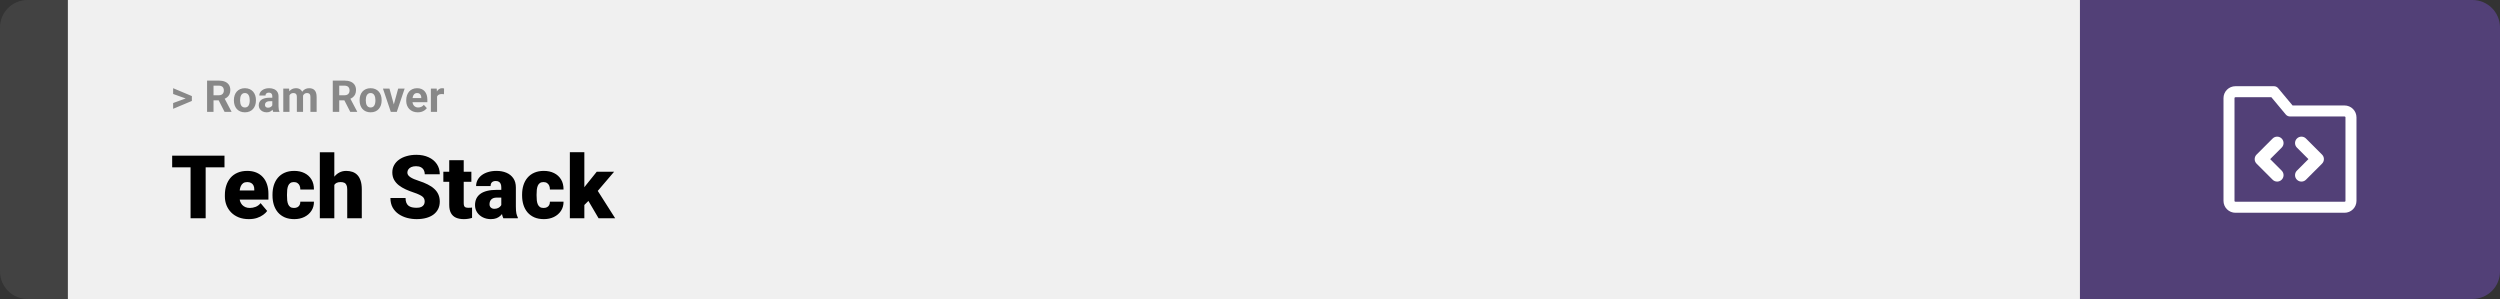 <svg width="1363" height="163" viewBox="0 0 1363 163" fill="none" xmlns="http://www.w3.org/2000/svg">
<rect x="0" y="0" width="1363" height="163" fill="#333333" stroke="none"/>
<path d="M0 15C0 6.716 6.716 0 15 0H37V163H15C6.716 163 0 156.284 0 148V15Z" fill="#424242"/>
<rect width="1097" height="163" transform="translate(37)" fill="#F0F0F0"/>
<path d="M101.906 53.922L94.394 51.238V48.086L104.602 52.375V54.637L101.906 53.922ZM94.394 56.172L101.918 53.43L104.602 52.785V55.035L94.394 59.324V56.172ZM112.898 43.938H119.262C120.566 43.938 121.688 44.133 122.625 44.523C123.57 44.914 124.297 45.492 124.805 46.258C125.312 47.023 125.566 47.965 125.566 49.082C125.566 49.996 125.41 50.781 125.098 51.438C124.793 52.086 124.359 52.629 123.797 53.066C123.242 53.496 122.59 53.84 121.84 54.098L120.727 54.684H115.195L115.172 51.941H119.285C119.902 51.941 120.414 51.832 120.82 51.613C121.227 51.395 121.531 51.09 121.734 50.699C121.945 50.309 122.051 49.855 122.051 49.34C122.051 48.793 121.949 48.32 121.746 47.922C121.543 47.523 121.234 47.219 120.82 47.008C120.406 46.797 119.887 46.691 119.262 46.691H116.414V61H112.898V43.938ZM122.438 61L118.547 53.395L122.262 53.371L126.199 60.836V61H122.438ZM127.523 54.789V54.543C127.523 53.613 127.656 52.758 127.922 51.977C128.188 51.188 128.574 50.504 129.082 49.926C129.59 49.348 130.215 48.898 130.957 48.578C131.699 48.25 132.551 48.086 133.512 48.086C134.473 48.086 135.328 48.25 136.078 48.578C136.828 48.898 137.457 49.348 137.965 49.926C138.48 50.504 138.871 51.188 139.137 51.977C139.402 52.758 139.535 53.613 139.535 54.543V54.789C139.535 55.711 139.402 56.566 139.137 57.355C138.871 58.137 138.48 58.82 137.965 59.406C137.457 59.984 136.832 60.434 136.09 60.754C135.348 61.074 134.496 61.234 133.535 61.234C132.574 61.234 131.719 61.074 130.969 60.754C130.227 60.434 129.598 59.984 129.082 59.406C128.574 58.82 128.188 58.137 127.922 57.355C127.656 56.566 127.523 55.711 127.523 54.789ZM130.898 54.543V54.789C130.898 55.32 130.945 55.816 131.039 56.277C131.133 56.738 131.281 57.145 131.484 57.496C131.695 57.84 131.969 58.109 132.305 58.305C132.641 58.5 133.051 58.598 133.535 58.598C134.004 58.598 134.406 58.5 134.742 58.305C135.078 58.109 135.348 57.84 135.551 57.496C135.754 57.145 135.902 56.738 135.996 56.277C136.098 55.816 136.148 55.32 136.148 54.789V54.543C136.148 54.027 136.098 53.543 135.996 53.09C135.902 52.629 135.75 52.223 135.539 51.871C135.336 51.512 135.066 51.23 134.73 51.027C134.395 50.824 133.988 50.723 133.512 50.723C133.035 50.723 132.629 50.824 132.293 51.027C131.965 51.23 131.695 51.512 131.484 51.871C131.281 52.223 131.133 52.629 131.039 53.09C130.945 53.543 130.898 54.027 130.898 54.543ZM148.453 58.141V52.492C148.453 52.086 148.387 51.738 148.254 51.449C148.121 51.152 147.914 50.922 147.633 50.758C147.359 50.594 147.004 50.512 146.566 50.512C146.191 50.512 145.867 50.578 145.594 50.711C145.32 50.836 145.109 51.02 144.961 51.262C144.812 51.496 144.738 51.773 144.738 52.094H141.363C141.363 51.555 141.488 51.043 141.738 50.559C141.988 50.074 142.352 49.648 142.828 49.281C143.305 48.906 143.871 48.613 144.527 48.402C145.191 48.191 145.934 48.086 146.754 48.086C147.738 48.086 148.613 48.25 149.379 48.578C150.145 48.906 150.746 49.398 151.184 50.055C151.629 50.711 151.852 51.531 151.852 52.516V57.941C151.852 58.637 151.895 59.207 151.98 59.652C152.066 60.09 152.191 60.473 152.355 60.801V61H148.945C148.781 60.656 148.656 60.227 148.57 59.711C148.492 59.188 148.453 58.664 148.453 58.141ZM148.898 53.277L148.922 55.188H147.035C146.59 55.188 146.203 55.238 145.875 55.34C145.547 55.441 145.277 55.586 145.066 55.773C144.855 55.953 144.699 56.164 144.598 56.406C144.504 56.648 144.457 56.914 144.457 57.203C144.457 57.492 144.523 57.754 144.656 57.988C144.789 58.215 144.98 58.395 145.23 58.527C145.48 58.652 145.773 58.715 146.109 58.715C146.617 58.715 147.059 58.613 147.434 58.41C147.809 58.207 148.098 57.957 148.301 57.66C148.512 57.363 148.621 57.082 148.629 56.816L149.52 58.246C149.395 58.566 149.223 58.898 149.004 59.242C148.793 59.586 148.523 59.91 148.195 60.215C147.867 60.512 147.473 60.758 147.012 60.953C146.551 61.141 146.004 61.234 145.371 61.234C144.566 61.234 143.836 61.074 143.18 60.754C142.531 60.426 142.016 59.977 141.633 59.406C141.258 58.828 141.07 58.172 141.07 57.438C141.07 56.773 141.195 56.184 141.445 55.668C141.695 55.152 142.062 54.719 142.547 54.367C143.039 54.008 143.652 53.738 144.387 53.559C145.121 53.371 145.973 53.277 146.941 53.277H148.898ZM157.828 50.945V61H154.441V48.32H157.617L157.828 50.945ZM157.359 54.215H156.422C156.422 53.332 156.527 52.52 156.738 51.777C156.957 51.027 157.273 50.379 157.688 49.832C158.109 49.277 158.629 48.848 159.246 48.543C159.863 48.238 160.578 48.086 161.391 48.086C161.953 48.086 162.469 48.172 162.938 48.344C163.406 48.508 163.809 48.77 164.145 49.129C164.488 49.48 164.754 49.941 164.941 50.512C165.129 51.074 165.223 51.75 165.223 52.539V61H161.848V52.914C161.848 52.336 161.77 51.891 161.613 51.578C161.457 51.266 161.234 51.047 160.945 50.922C160.664 50.797 160.324 50.734 159.926 50.734C159.488 50.734 159.105 50.824 158.777 51.004C158.457 51.184 158.191 51.434 157.98 51.754C157.77 52.066 157.613 52.434 157.512 52.855C157.41 53.277 157.359 53.73 157.359 54.215ZM164.906 53.828L163.699 53.98C163.699 53.152 163.801 52.383 164.004 51.672C164.215 50.961 164.523 50.336 164.93 49.797C165.344 49.258 165.855 48.84 166.465 48.543C167.074 48.238 167.777 48.086 168.574 48.086C169.184 48.086 169.738 48.176 170.238 48.355C170.738 48.527 171.164 48.805 171.516 49.188C171.875 49.562 172.148 50.055 172.336 50.664C172.531 51.273 172.629 52.02 172.629 52.902V61H169.242V52.902C169.242 52.316 169.164 51.871 169.008 51.566C168.859 51.254 168.641 51.039 168.352 50.922C168.07 50.797 167.734 50.734 167.344 50.734C166.938 50.734 166.582 50.816 166.277 50.98C165.973 51.137 165.719 51.355 165.516 51.637C165.312 51.918 165.16 52.246 165.059 52.621C164.957 52.988 164.906 53.391 164.906 53.828ZM181.43 43.938H187.793C189.098 43.938 190.219 44.133 191.156 44.523C192.102 44.914 192.828 45.492 193.336 46.258C193.844 47.023 194.098 47.965 194.098 49.082C194.098 49.996 193.941 50.781 193.629 51.438C193.324 52.086 192.891 52.629 192.328 53.066C191.773 53.496 191.121 53.84 190.371 54.098L189.258 54.684H183.727L183.703 51.941H187.816C188.434 51.941 188.945 51.832 189.352 51.613C189.758 51.395 190.062 51.09 190.266 50.699C190.477 50.309 190.582 49.855 190.582 49.34C190.582 48.793 190.48 48.32 190.277 47.922C190.074 47.523 189.766 47.219 189.352 47.008C188.938 46.797 188.418 46.691 187.793 46.691H184.945V61H181.43V43.938ZM190.969 61L187.078 53.395L190.793 53.371L194.73 60.836V61H190.969ZM196.055 54.789V54.543C196.055 53.613 196.188 52.758 196.453 51.977C196.719 51.188 197.105 50.504 197.613 49.926C198.121 49.348 198.746 48.898 199.488 48.578C200.23 48.25 201.082 48.086 202.043 48.086C203.004 48.086 203.859 48.25 204.609 48.578C205.359 48.898 205.988 49.348 206.496 49.926C207.012 50.504 207.402 51.188 207.668 51.977C207.934 52.758 208.066 53.613 208.066 54.543V54.789C208.066 55.711 207.934 56.566 207.668 57.355C207.402 58.137 207.012 58.82 206.496 59.406C205.988 59.984 205.363 60.434 204.621 60.754C203.879 61.074 203.027 61.234 202.066 61.234C201.105 61.234 200.25 61.074 199.5 60.754C198.758 60.434 198.129 59.984 197.613 59.406C197.105 58.82 196.719 58.137 196.453 57.355C196.188 56.566 196.055 55.711 196.055 54.789ZM199.43 54.543V54.789C199.43 55.32 199.477 55.816 199.57 56.277C199.664 56.738 199.812 57.145 200.016 57.496C200.227 57.84 200.5 58.109 200.836 58.305C201.172 58.5 201.582 58.598 202.066 58.598C202.535 58.598 202.938 58.5 203.273 58.305C203.609 58.109 203.879 57.84 204.082 57.496C204.285 57.145 204.434 56.738 204.527 56.277C204.629 55.816 204.68 55.32 204.68 54.789V54.543C204.68 54.027 204.629 53.543 204.527 53.09C204.434 52.629 204.281 52.223 204.07 51.871C203.867 51.512 203.598 51.23 203.262 51.027C202.926 50.824 202.52 50.723 202.043 50.723C201.566 50.723 201.16 50.824 200.824 51.027C200.496 51.23 200.227 51.512 200.016 51.871C199.812 52.223 199.664 52.629 199.57 53.09C199.477 53.543 199.43 54.027 199.43 54.543ZM214.266 58.539L217.078 48.32H220.605L216.328 61H214.195L214.266 58.539ZM212.332 48.32L215.156 58.551L215.215 61H213.07L208.793 48.32H212.332ZM227.789 61.234C226.805 61.234 225.922 61.078 225.141 60.766C224.359 60.445 223.695 60.004 223.148 59.441C222.609 58.879 222.195 58.227 221.906 57.484C221.617 56.734 221.473 55.938 221.473 55.094V54.625C221.473 53.664 221.609 52.785 221.883 51.988C222.156 51.191 222.547 50.5 223.055 49.914C223.57 49.328 224.195 48.879 224.93 48.566C225.664 48.246 226.492 48.086 227.414 48.086C228.312 48.086 229.109 48.234 229.805 48.531C230.5 48.828 231.082 49.25 231.551 49.797C232.027 50.344 232.387 51 232.629 51.766C232.871 52.523 232.992 53.367 232.992 54.297V55.703H222.914V53.453H229.676V53.195C229.676 52.727 229.59 52.309 229.418 51.941C229.254 51.566 229.004 51.27 228.668 51.051C228.332 50.832 227.902 50.723 227.379 50.723C226.934 50.723 226.551 50.82 226.23 51.016C225.91 51.211 225.648 51.484 225.445 51.836C225.25 52.188 225.102 52.602 225 53.078C224.906 53.547 224.859 54.062 224.859 54.625V55.094C224.859 55.602 224.93 56.07 225.07 56.5C225.219 56.93 225.426 57.301 225.691 57.613C225.965 57.926 226.293 58.168 226.676 58.34C227.066 58.512 227.508 58.598 228 58.598C228.609 58.598 229.176 58.48 229.699 58.246C230.23 58.004 230.688 57.641 231.07 57.156L232.711 58.938C232.445 59.32 232.082 59.688 231.621 60.039C231.168 60.391 230.621 60.68 229.98 60.906C229.34 61.125 228.609 61.234 227.789 61.234ZM238.289 51.086V61H234.914V48.32H238.09L238.289 51.086ZM242.109 48.238L242.051 51.367C241.887 51.344 241.688 51.324 241.453 51.309C241.227 51.285 241.02 51.273 240.832 51.273C240.355 51.273 239.941 51.336 239.59 51.461C239.246 51.578 238.957 51.754 238.723 51.988C238.496 52.223 238.324 52.508 238.207 52.844C238.098 53.18 238.035 53.562 238.02 53.992L237.34 53.781C237.34 52.961 237.422 52.207 237.586 51.52C237.75 50.824 237.988 50.219 238.301 49.703C238.621 49.188 239.012 48.789 239.473 48.508C239.934 48.227 240.461 48.086 241.055 48.086C241.242 48.086 241.434 48.102 241.629 48.133C241.824 48.156 241.984 48.191 242.109 48.238Z" fill="#888888"/>
<path d="M112.125 84.875V119H103.898V84.875H112.125ZM122.391 84.875V91.227H93.867V84.875H122.391ZM135.68 119.469C133.617 119.469 131.773 119.148 130.148 118.508C128.523 117.852 127.148 116.953 126.023 115.812C124.914 114.672 124.062 113.359 123.469 111.875C122.891 110.391 122.602 108.82 122.602 107.164V106.273C122.602 104.414 122.859 102.695 123.375 101.117C123.891 99.523 124.656 98.133 125.672 96.945C126.688 95.758 127.961 94.836 129.492 94.18C131.023 93.508 132.805 93.172 134.836 93.172C136.633 93.172 138.242 93.461 139.664 94.039C141.086 94.617 142.289 95.445 143.273 96.523C144.273 97.602 145.031 98.906 145.547 100.438C146.078 101.969 146.344 103.688 146.344 105.594V108.805H125.625V103.859H138.633V103.25C138.648 102.406 138.5 101.688 138.188 101.094C137.891 100.5 137.453 100.047 136.875 99.734C136.297 99.422 135.594 99.266 134.766 99.266C133.906 99.266 133.195 99.453 132.633 99.828C132.086 100.203 131.656 100.719 131.344 101.375C131.047 102.016 130.836 102.758 130.711 103.602C130.586 104.445 130.523 105.336 130.523 106.273V107.164C130.523 108.102 130.648 108.953 130.898 109.719C131.164 110.484 131.539 111.141 132.023 111.688C132.523 112.219 133.117 112.633 133.805 112.93C134.508 113.227 135.305 113.375 136.195 113.375C137.273 113.375 138.336 113.172 139.383 112.766C140.43 112.359 141.328 111.688 142.078 110.75L145.664 115.016C145.148 115.75 144.414 116.461 143.461 117.148C142.523 117.836 141.398 118.398 140.086 118.836C138.773 119.258 137.305 119.469 135.68 119.469ZM160.266 113.375C161 113.375 161.625 113.242 162.141 112.977C162.672 112.695 163.07 112.305 163.336 111.805C163.617 111.289 163.75 110.672 163.734 109.953H171.164C171.18 111.859 170.711 113.531 169.758 114.969C168.82 116.391 167.539 117.5 165.914 118.297C164.305 119.078 162.484 119.469 160.453 119.469C158.469 119.469 156.734 119.148 155.25 118.508C153.766 117.852 152.523 116.945 151.523 115.789C150.539 114.617 149.797 113.25 149.297 111.688C148.812 110.125 148.57 108.43 148.57 106.602V106.062C148.57 104.234 148.812 102.539 149.297 100.977C149.797 99.398 150.539 98.031 151.523 96.875C152.523 95.703 153.758 94.797 155.227 94.156C156.711 93.5 158.438 93.172 160.406 93.172C162.516 93.172 164.375 93.57 165.984 94.367C167.609 95.164 168.883 96.32 169.805 97.836C170.727 99.352 171.18 101.188 171.164 103.344H163.734C163.75 102.578 163.633 101.891 163.383 101.281C163.133 100.672 162.742 100.188 162.211 99.828C161.695 99.453 161.031 99.266 160.219 99.266C159.406 99.266 158.75 99.445 158.25 99.805C157.75 100.164 157.367 100.664 157.102 101.305C156.852 101.93 156.68 102.648 156.586 103.461C156.508 104.273 156.469 105.141 156.469 106.062V106.602C156.469 107.539 156.508 108.422 156.586 109.25C156.68 110.062 156.859 110.781 157.125 111.406C157.391 112.016 157.773 112.5 158.273 112.859C158.773 113.203 159.438 113.375 160.266 113.375ZM182.273 83V119H174.375V83H182.273ZM181.336 105.453L179.484 105.5C179.484 103.719 179.703 102.078 180.141 100.578C180.578 99.078 181.203 97.773 182.016 96.664C182.828 95.555 183.805 94.695 184.945 94.086C186.086 93.477 187.352 93.172 188.742 93.172C189.992 93.172 191.133 93.352 192.164 93.711C193.211 94.07 194.109 94.648 194.859 95.445C195.625 96.242 196.211 97.281 196.617 98.562C197.039 99.844 197.25 101.406 197.25 103.25V119H189.305V103.203C189.305 102.172 189.156 101.375 188.859 100.812C188.578 100.234 188.172 99.836 187.641 99.617C187.109 99.383 186.461 99.266 185.695 99.266C184.773 99.266 184.023 99.422 183.445 99.734C182.867 100.047 182.422 100.484 182.109 101.047C181.812 101.594 181.609 102.242 181.5 102.992C181.391 103.742 181.336 104.562 181.336 105.453ZM231.539 109.93C231.539 109.398 231.461 108.922 231.305 108.5C231.148 108.062 230.859 107.656 230.438 107.281C230.016 106.906 229.406 106.531 228.609 106.156C227.828 105.766 226.797 105.359 225.516 104.938C224.016 104.438 222.57 103.875 221.18 103.25C219.789 102.609 218.547 101.867 217.453 101.023C216.359 100.164 215.492 99.164 214.852 98.023C214.211 96.867 213.891 95.523 213.891 93.992C213.891 92.523 214.219 91.203 214.875 90.031C215.531 88.844 216.445 87.836 217.617 87.008C218.805 86.164 220.195 85.523 221.789 85.086C223.383 84.633 225.125 84.406 227.016 84.406C229.516 84.406 231.719 84.844 233.625 85.719C235.547 86.578 237.047 87.805 238.125 89.398C239.219 90.977 239.766 92.844 239.766 95H231.586C231.586 94.141 231.406 93.383 231.047 92.727C230.703 92.07 230.18 91.555 229.477 91.18C228.773 90.805 227.891 90.617 226.828 90.617C225.797 90.617 224.93 90.773 224.227 91.086C223.523 91.398 222.992 91.82 222.633 92.352C222.273 92.867 222.094 93.438 222.094 94.062C222.094 94.578 222.234 95.047 222.516 95.469C222.812 95.875 223.227 96.258 223.758 96.617C224.305 96.977 224.961 97.32 225.727 97.648C226.508 97.977 227.383 98.297 228.352 98.609C230.164 99.188 231.773 99.836 233.18 100.555C234.602 101.258 235.797 102.062 236.766 102.969C237.75 103.859 238.492 104.875 238.992 106.016C239.508 107.156 239.766 108.445 239.766 109.883C239.766 111.414 239.469 112.773 238.875 113.961C238.281 115.148 237.43 116.156 236.32 116.984C235.211 117.797 233.883 118.414 232.336 118.836C230.789 119.258 229.062 119.469 227.156 119.469C225.406 119.469 223.68 119.25 221.977 118.812C220.289 118.359 218.758 117.672 217.383 116.75C216.008 115.812 214.906 114.617 214.078 113.164C213.266 111.695 212.859 109.953 212.859 107.938H221.109C221.109 108.938 221.242 109.781 221.508 110.469C221.773 111.156 222.164 111.711 222.68 112.133C223.195 112.539 223.828 112.836 224.578 113.023C225.328 113.195 226.188 113.281 227.156 113.281C228.203 113.281 229.047 113.133 229.688 112.836C230.328 112.523 230.797 112.117 231.094 111.617C231.391 111.102 231.539 110.539 231.539 109.93ZM256.992 93.641V99.125H241.711V93.641H256.992ZM244.922 87.336H252.82V110.727C252.82 111.398 252.898 111.922 253.055 112.297C253.211 112.656 253.477 112.914 253.852 113.07C254.242 113.211 254.758 113.281 255.398 113.281C255.852 113.281 256.227 113.273 256.523 113.258C256.82 113.227 257.102 113.188 257.367 113.141V118.789C256.695 119.008 255.992 119.172 255.258 119.281C254.523 119.406 253.742 119.469 252.914 119.469C251.227 119.469 249.781 119.203 248.578 118.672C247.391 118.141 246.484 117.305 245.859 116.164C245.234 115.023 244.922 113.539 244.922 111.711V87.336ZM273.305 112.625V102.172C273.305 101.453 273.203 100.836 273 100.32C272.797 99.805 272.477 99.406 272.039 99.125C271.602 98.828 271.016 98.68 270.281 98.68C269.688 98.68 269.18 98.781 268.758 98.984C268.336 99.188 268.016 99.492 267.797 99.898C267.578 100.305 267.469 100.82 267.469 101.445H259.57C259.57 100.273 259.828 99.188 260.344 98.188C260.875 97.172 261.625 96.289 262.594 95.539C263.578 94.789 264.75 94.211 266.109 93.805C267.484 93.383 269.016 93.172 270.703 93.172C272.719 93.172 274.516 93.508 276.094 94.18C277.688 94.852 278.945 95.859 279.867 97.203C280.789 98.531 281.25 100.203 281.25 102.219V112.602C281.25 114.258 281.344 115.516 281.531 116.375C281.719 117.219 281.984 117.961 282.328 118.602V119H274.406C274.031 118.219 273.75 117.266 273.562 116.141C273.391 115 273.305 113.828 273.305 112.625ZM274.266 103.508L274.312 107.727H270.82C270.086 107.727 269.461 107.828 268.945 108.031C268.445 108.234 268.039 108.516 267.727 108.875C267.43 109.219 267.211 109.609 267.07 110.047C266.945 110.484 266.883 110.945 266.883 111.43C266.883 111.898 266.992 112.32 267.211 112.695C267.445 113.055 267.758 113.336 268.148 113.539C268.539 113.742 268.977 113.844 269.461 113.844C270.336 113.844 271.078 113.68 271.688 113.352C272.312 113.008 272.789 112.594 273.117 112.109C273.445 111.625 273.609 111.172 273.609 110.75L275.344 113.984C275.031 114.609 274.672 115.242 274.266 115.883C273.875 116.523 273.383 117.117 272.789 117.664C272.211 118.195 271.5 118.633 270.656 118.977C269.812 119.305 268.789 119.469 267.586 119.469C266.023 119.469 264.586 119.148 263.273 118.508C261.977 117.867 260.938 116.977 260.156 115.836C259.375 114.68 258.984 113.352 258.984 111.852C258.984 110.539 259.219 109.367 259.688 108.336C260.172 107.305 260.898 106.43 261.867 105.711C262.836 104.992 264.07 104.445 265.57 104.07C267.07 103.695 268.836 103.508 270.867 103.508H274.266ZM296.344 113.375C297.078 113.375 297.703 113.242 298.219 112.977C298.75 112.695 299.148 112.305 299.414 111.805C299.695 111.289 299.828 110.672 299.812 109.953H307.242C307.258 111.859 306.789 113.531 305.836 114.969C304.898 116.391 303.617 117.5 301.992 118.297C300.383 119.078 298.562 119.469 296.531 119.469C294.547 119.469 292.812 119.148 291.328 118.508C289.844 117.852 288.602 116.945 287.602 115.789C286.617 114.617 285.875 113.25 285.375 111.688C284.891 110.125 284.648 108.43 284.648 106.602V106.062C284.648 104.234 284.891 102.539 285.375 100.977C285.875 99.398 286.617 98.031 287.602 96.875C288.602 95.703 289.836 94.797 291.305 94.156C292.789 93.5 294.516 93.172 296.484 93.172C298.594 93.172 300.453 93.57 302.062 94.367C303.688 95.164 304.961 96.32 305.883 97.836C306.805 99.352 307.258 101.188 307.242 103.344H299.812C299.828 102.578 299.711 101.891 299.461 101.281C299.211 100.672 298.82 100.188 298.289 99.828C297.773 99.453 297.109 99.266 296.297 99.266C295.484 99.266 294.828 99.445 294.328 99.805C293.828 100.164 293.445 100.664 293.18 101.305C292.93 101.93 292.758 102.648 292.664 103.461C292.586 104.273 292.547 105.141 292.547 106.062V106.602C292.547 107.539 292.586 108.422 292.664 109.25C292.758 110.062 292.938 110.781 293.203 111.406C293.469 112.016 293.852 112.5 294.352 112.859C294.852 113.203 295.516 113.375 296.344 113.375ZM318.586 82.977V119H310.688V82.977H318.586ZM334.805 93.641L323.789 106.555L318.023 112.32L314.578 107.305L319.383 101.047L325.336 93.641H334.805ZM326.344 119L319.57 107.445L325.406 103.297L335.391 119H326.344Z" fill="black"/>
<path d="M1134 0H1348C1356.28 0 1363 6.716 1363 15V148C1363 156.284 1356.28 163 1348 163H1134V0Z" fill="#524077"/>
<path fill-rule="evenodd" clip-rule="evenodd" d="M1218.75 53C1218.62 53 1218.49 53.053 1218.4 53.146C1218.3 53.24 1218.25 53.367 1218.25 53.5V109.5C1218.25 109.633 1218.3 109.76 1218.4 109.854C1218.49 109.947 1218.62 110 1218.75 110H1278.25C1278.38 110 1278.51 109.947 1278.6 109.854C1278.7 109.76 1278.75 109.633 1278.75 109.5V64C1278.75 63.867 1278.7 63.74 1278.6 63.646C1278.51 63.553 1278.38 63.5 1278.25 63.5H1248.5C1247.61 63.5 1246.77 63.105 1246.2 62.421L1238.34 53H1218.75ZM1214.15 48.904C1215.37 47.685 1217.03 47 1218.75 47H1239.75C1240.64 47 1241.48 47.395 1242.05 48.079L1249.91 57.5H1278.25C1279.97 57.5 1281.63 58.185 1282.85 59.404C1284.07 60.623 1284.75 62.276 1284.75 64V109.5C1284.75 111.224 1284.07 112.877 1282.85 114.096C1281.63 115.315 1279.97 116 1278.25 116H1218.75C1217.03 116 1215.37 115.315 1214.15 114.096C1212.93 112.877 1212.25 111.224 1212.25 109.5V53.5C1212.25 51.776 1212.93 50.123 1214.15 48.904Z" fill="white"/>
<path fill-rule="evenodd" clip-rule="evenodd" d="M1243.97 75.525C1245.34 76.892 1245.34 79.108 1243.97 80.475L1237.7 86.75L1243.97 93.025C1245.34 94.392 1245.34 96.608 1243.97 97.975C1242.61 99.342 1240.39 99.342 1239.03 97.975L1230.28 89.225C1228.91 87.858 1228.91 85.642 1230.28 84.275L1239.03 75.525C1240.39 74.158 1242.61 74.158 1243.97 75.525Z" fill="white"/>
<path fill-rule="evenodd" clip-rule="evenodd" d="M1252.28 97.975C1250.91 96.608 1250.91 94.392 1252.28 93.025L1258.55 86.75L1252.28 80.475C1250.91 79.108 1250.91 76.892 1252.28 75.525C1253.64 74.158 1255.86 74.158 1257.22 75.525L1265.97 84.275C1267.34 85.642 1267.34 87.858 1265.97 89.225L1257.22 97.975C1255.86 99.342 1253.64 99.342 1252.28 97.975Z" fill="white"/>
</svg>
